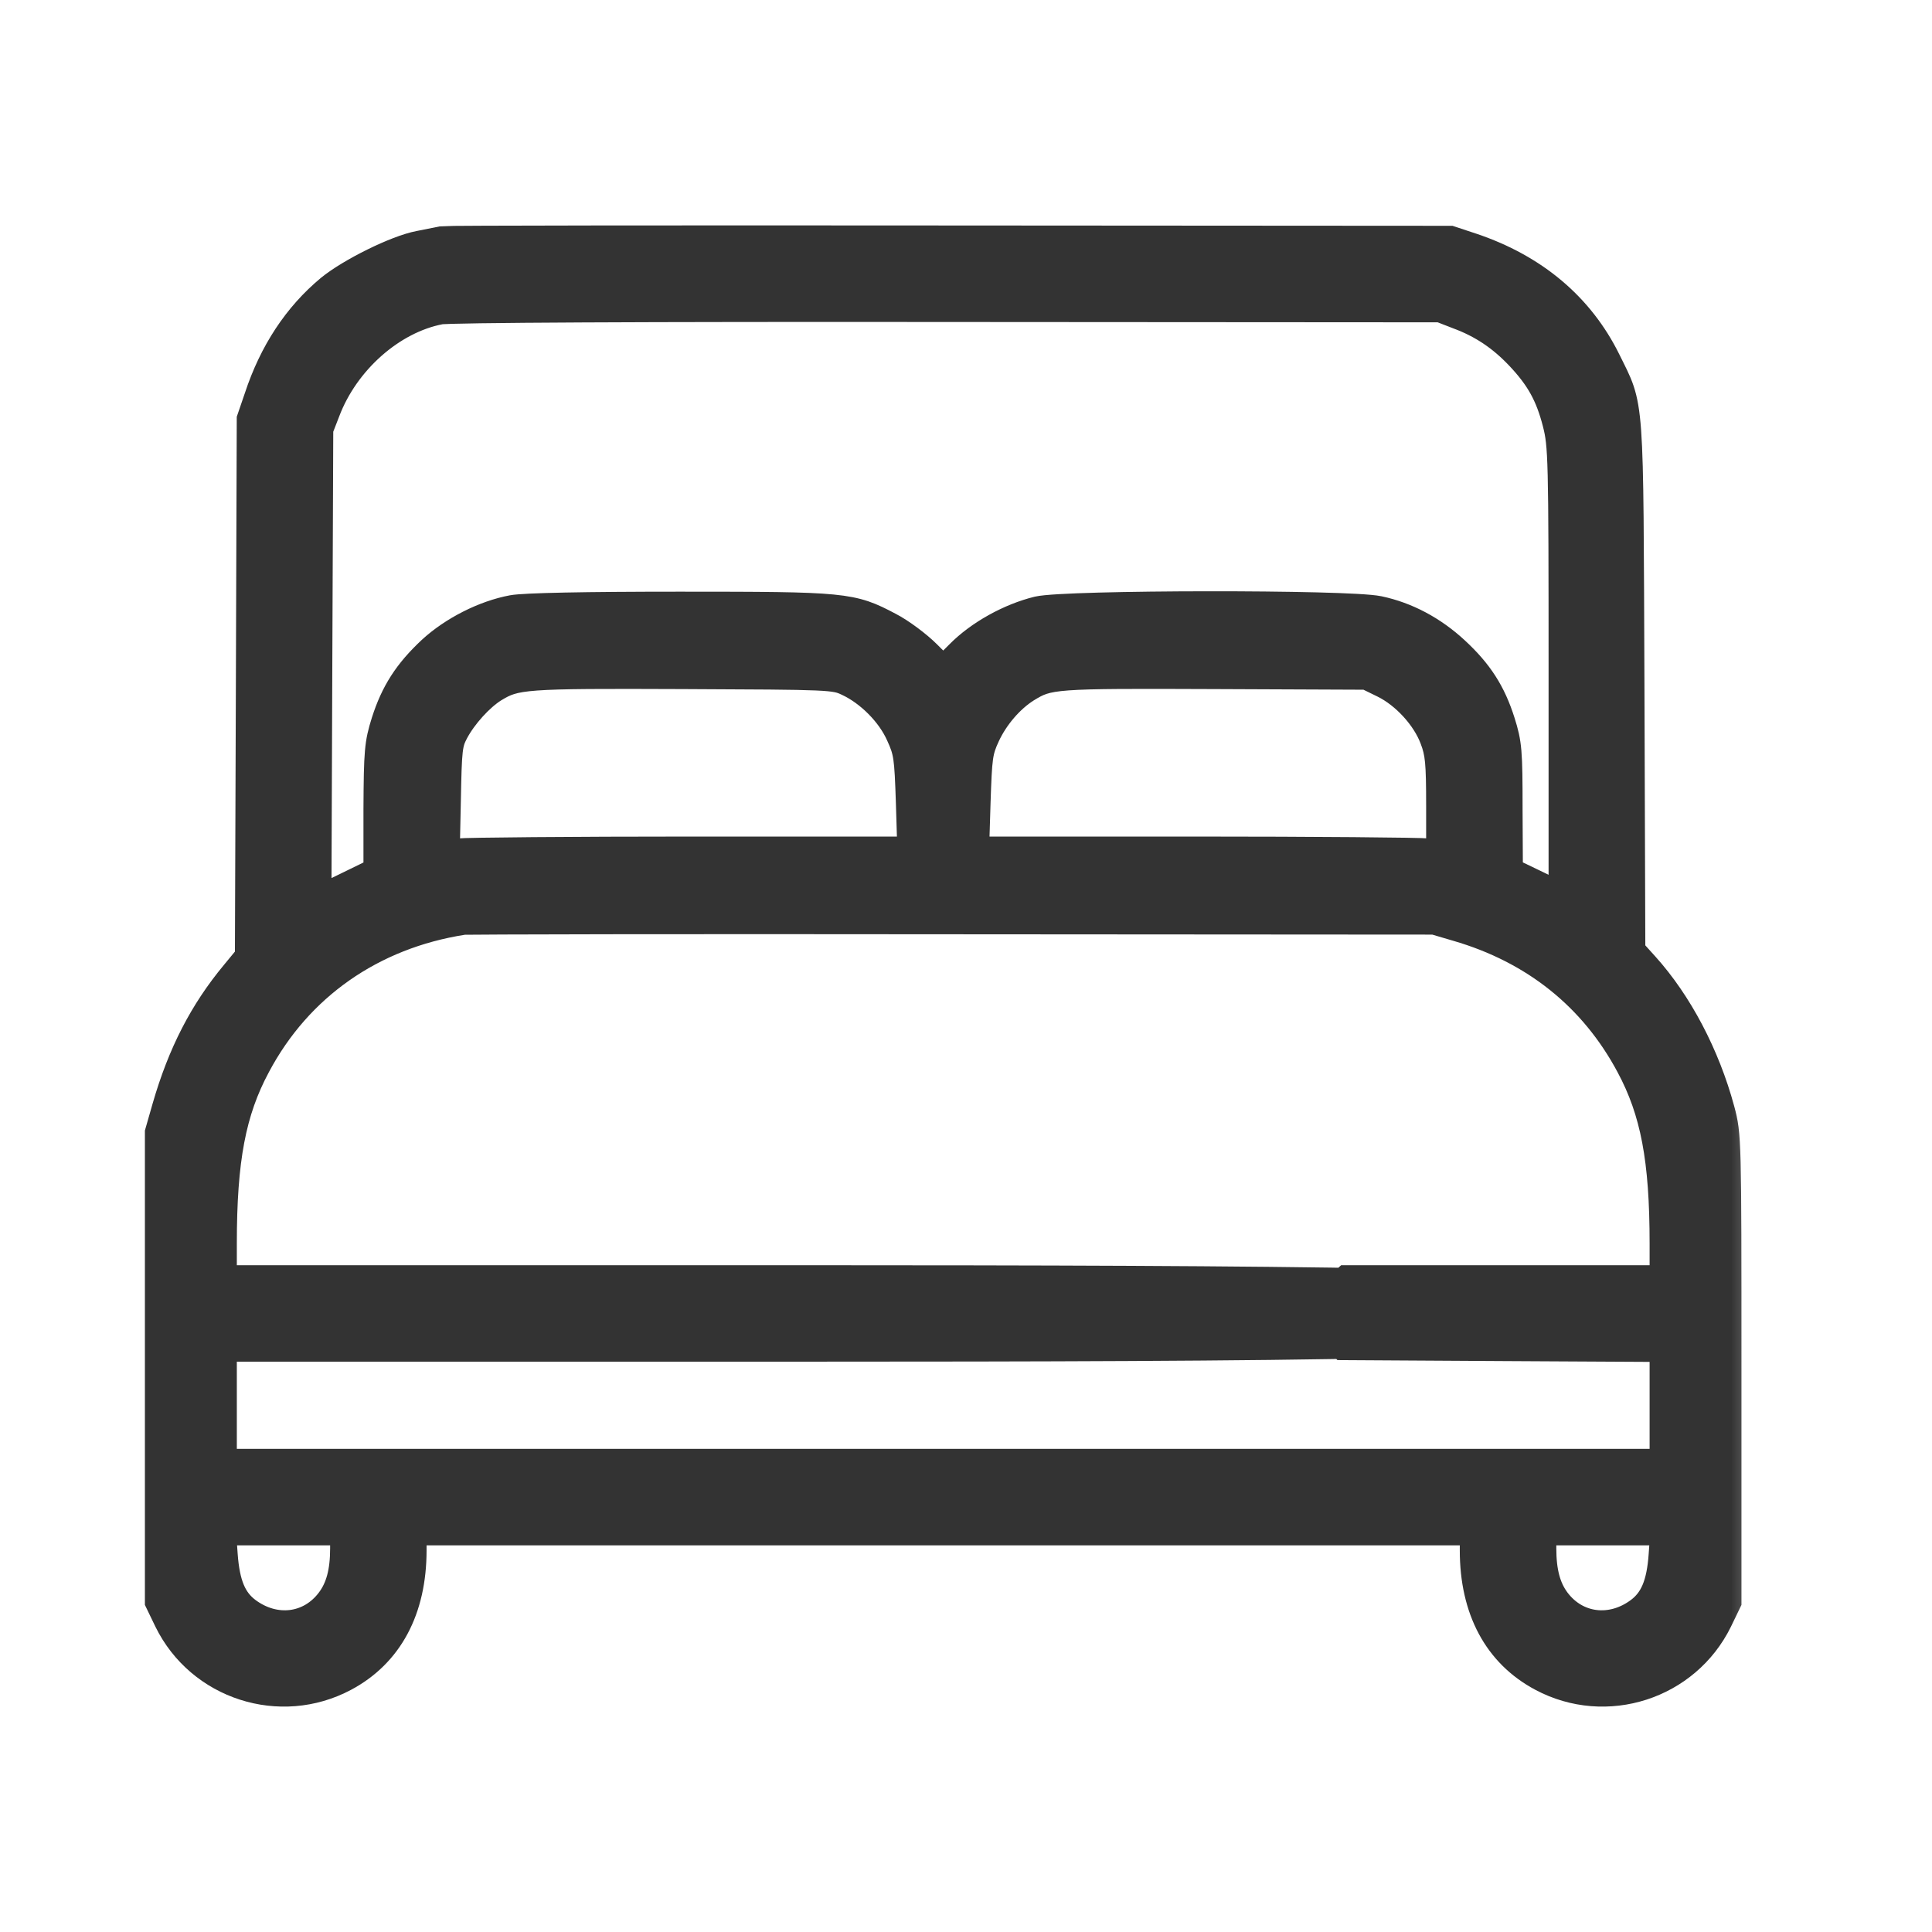 <svg width="24" height="24" viewBox="0 0 24 24" fill="none" xmlns="http://www.w3.org/2000/svg">
<mask id="path-1-outside-1_2493_64264" maskUnits="userSpaceOnUse" x="1" y="2" width="21" height="20" fill="black">
<rect fill="white" x="1" y="2" width="21" height="20"/>
<path d="M5.499 3.009C5.457 3.017 5.328 3.043 5.214 3.066C4.932 3.119 4.365 3.401 4.114 3.606C3.711 3.941 3.415 4.39 3.232 4.945L3.141 5.211L3.13 8.55L3.118 11.893L2.936 12.114C2.548 12.581 2.281 13.095 2.087 13.768L2 14.072V16.981V19.891L2.11 20.119C2.502 20.918 3.483 21.233 4.267 20.815C4.81 20.526 5.099 19.986 5.099 19.259V18.997H11.717H18.334V19.259C18.334 19.986 18.623 20.526 19.167 20.815C19.95 21.233 20.931 20.918 21.323 20.119L21.433 19.891V17C21.433 14.141 21.433 14.106 21.35 13.794C21.167 13.118 20.829 12.475 20.414 12.015L20.239 11.821L20.228 8.535C20.213 4.861 20.232 5.093 19.935 4.488C19.608 3.827 19.045 3.351 18.277 3.093L18.011 3.005L11.793 3.001C8.374 2.998 5.541 3.001 5.499 3.009ZM18.121 3.891C18.429 4.005 18.669 4.169 18.893 4.405C19.148 4.675 19.27 4.895 19.361 5.249C19.433 5.534 19.437 5.671 19.437 8.364V11.186L19.076 11.011L18.718 10.839L18.714 10.052C18.714 9.33 18.707 9.242 18.623 8.976C18.509 8.615 18.349 8.368 18.06 8.101C17.786 7.847 17.463 7.675 17.121 7.603C16.741 7.523 13.246 7.527 12.899 7.607C12.557 7.691 12.181 7.896 11.934 8.147L11.717 8.364L11.5 8.147C11.382 8.029 11.173 7.873 11.032 7.801C10.572 7.558 10.5 7.55 8.442 7.55C7.271 7.55 6.514 7.565 6.37 7.592C6.027 7.656 5.643 7.85 5.377 8.094C5.084 8.368 4.925 8.615 4.81 8.976C4.727 9.242 4.719 9.33 4.715 10.052V10.839L4.316 11.034L3.917 11.227L3.928 8.276L3.94 5.325L4.027 5.101C4.267 4.466 4.852 3.948 5.461 3.831C5.579 3.808 7.994 3.796 11.774 3.8L17.897 3.804L18.121 3.891ZM10.545 8.451C10.815 8.577 11.082 8.843 11.203 9.117C11.302 9.334 11.31 9.398 11.329 9.972L11.348 10.592H8.61C7.104 10.592 5.792 10.604 5.693 10.615L5.51 10.642L5.525 9.942C5.537 9.299 5.544 9.231 5.624 9.079C5.735 8.87 5.944 8.641 6.119 8.531C6.4 8.36 6.491 8.352 8.484 8.36C10.329 8.368 10.37 8.368 10.545 8.451ZM17.201 8.474C17.471 8.607 17.733 8.892 17.836 9.17C17.904 9.349 17.916 9.467 17.916 10.011V10.642L17.741 10.615C17.642 10.604 16.33 10.592 14.824 10.592H12.086L12.105 9.972C12.124 9.398 12.131 9.33 12.226 9.124C12.337 8.885 12.531 8.66 12.736 8.531C13.021 8.356 13.071 8.352 15.082 8.36L16.984 8.368L17.201 8.474ZM18.106 11.494C19.076 11.775 19.813 12.368 20.27 13.224C20.578 13.798 20.692 14.399 20.692 15.449V15.917H18.714H16.737L16.615 16.027C16.509 16.122 16.49 16.164 16.49 16.312C16.49 16.449 16.512 16.506 16.596 16.59L16.699 16.696L18.695 16.708L20.692 16.719V17.457V18.198H11.717H2.742V17.457V16.715H7.952C13.618 16.715 19.322 16.727 19.421 16.506C19.478 16.384 19.478 16.202 19.428 16.103C19.322 15.909 13.569 15.917 7.952 15.917H2.742V15.449C2.742 14.399 2.856 13.798 3.164 13.224C3.689 12.235 4.609 11.592 5.746 11.414C5.799 11.406 8.537 11.402 11.831 11.406L17.821 11.41L18.106 11.494ZM4.301 19.233C4.301 19.533 4.244 19.739 4.122 19.902C3.863 20.248 3.411 20.302 3.053 20.035C2.867 19.895 2.78 19.689 2.753 19.317L2.73 18.997H3.517H4.301V19.233ZM20.68 19.317C20.654 19.689 20.566 19.895 20.38 20.035C20.023 20.302 19.57 20.248 19.311 19.902C19.19 19.739 19.133 19.533 19.133 19.233V18.997H19.916H20.703L20.68 19.317Z"/>
</mask>
<path d="M5.499 3.009C5.457 3.017 5.328 3.043 5.214 3.066C4.932 3.119 4.365 3.401 4.114 3.606C3.711 3.941 3.415 4.39 3.232 4.945L3.141 5.211L3.13 8.55L3.118 11.893L2.936 12.114C2.548 12.581 2.281 13.095 2.087 13.768L2 14.072V16.981V19.891L2.11 20.119C2.502 20.918 3.483 21.233 4.267 20.815C4.81 20.526 5.099 19.986 5.099 19.259V18.997H11.717H18.334V19.259C18.334 19.986 18.623 20.526 19.167 20.815C19.95 21.233 20.931 20.918 21.323 20.119L21.433 19.891V17C21.433 14.141 21.433 14.106 21.35 13.794C21.167 13.118 20.829 12.475 20.414 12.015L20.239 11.821L20.228 8.535C20.213 4.861 20.232 5.093 19.935 4.488C19.608 3.827 19.045 3.351 18.277 3.093L18.011 3.005L11.793 3.001C8.374 2.998 5.541 3.001 5.499 3.009ZM18.121 3.891C18.429 4.005 18.669 4.169 18.893 4.405C19.148 4.675 19.27 4.895 19.361 5.249C19.433 5.534 19.437 5.671 19.437 8.364V11.186L19.076 11.011L18.718 10.839L18.714 10.052C18.714 9.33 18.707 9.242 18.623 8.976C18.509 8.615 18.349 8.368 18.06 8.101C17.786 7.847 17.463 7.675 17.121 7.603C16.741 7.523 13.246 7.527 12.899 7.607C12.557 7.691 12.181 7.896 11.934 8.147L11.717 8.364L11.5 8.147C11.382 8.029 11.173 7.873 11.032 7.801C10.572 7.558 10.5 7.55 8.442 7.55C7.271 7.55 6.514 7.565 6.37 7.592C6.027 7.656 5.643 7.85 5.377 8.094C5.084 8.368 4.925 8.615 4.81 8.976C4.727 9.242 4.719 9.33 4.715 10.052V10.839L4.316 11.034L3.917 11.227L3.928 8.276L3.94 5.325L4.027 5.101C4.267 4.466 4.852 3.948 5.461 3.831C5.579 3.808 7.994 3.796 11.774 3.8L17.897 3.804L18.121 3.891ZM10.545 8.451C10.815 8.577 11.082 8.843 11.203 9.117C11.302 9.334 11.31 9.398 11.329 9.972L11.348 10.592H8.61C7.104 10.592 5.792 10.604 5.693 10.615L5.51 10.642L5.525 9.942C5.537 9.299 5.544 9.231 5.624 9.079C5.735 8.87 5.944 8.641 6.119 8.531C6.4 8.36 6.491 8.352 8.484 8.36C10.329 8.368 10.37 8.368 10.545 8.451ZM17.201 8.474C17.471 8.607 17.733 8.892 17.836 9.17C17.904 9.349 17.916 9.467 17.916 10.011V10.642L17.741 10.615C17.642 10.604 16.33 10.592 14.824 10.592H12.086L12.105 9.972C12.124 9.398 12.131 9.33 12.226 9.124C12.337 8.885 12.531 8.66 12.736 8.531C13.021 8.356 13.071 8.352 15.082 8.36L16.984 8.368L17.201 8.474ZM18.106 11.494C19.076 11.775 19.813 12.368 20.27 13.224C20.578 13.798 20.692 14.399 20.692 15.449V15.917H18.714H16.737L16.615 16.027C16.509 16.122 16.49 16.164 16.49 16.312C16.49 16.449 16.512 16.506 16.596 16.59L16.699 16.696L18.695 16.708L20.692 16.719V17.457V18.198H11.717H2.742V17.457V16.715H7.952C13.618 16.715 19.322 16.727 19.421 16.506C19.478 16.384 19.478 16.202 19.428 16.103C19.322 15.909 13.569 15.917 7.952 15.917H2.742V15.449C2.742 14.399 2.856 13.798 3.164 13.224C3.689 12.235 4.609 11.592 5.746 11.414C5.799 11.406 8.537 11.402 11.831 11.406L17.821 11.41L18.106 11.494ZM4.301 19.233C4.301 19.533 4.244 19.739 4.122 19.902C3.863 20.248 3.411 20.302 3.053 20.035C2.867 19.895 2.78 19.689 2.753 19.317L2.73 18.997H3.517H4.301V19.233ZM20.68 19.317C20.654 19.689 20.566 19.895 20.38 20.035C20.023 20.302 19.57 20.248 19.311 19.902C19.19 19.739 19.133 19.533 19.133 19.233V18.997H19.916H20.703L20.68 19.317Z" fill="#333333"/>
<path d="M5.499 3.009C5.457 3.017 5.328 3.043 5.214 3.066C4.932 3.119 4.365 3.401 4.114 3.606C3.711 3.941 3.415 4.39 3.232 4.945L3.141 5.211L3.13 8.55L3.118 11.893L2.936 12.114C2.548 12.581 2.281 13.095 2.087 13.768L2 14.072V16.981V19.891L2.11 20.119C2.502 20.918 3.483 21.233 4.267 20.815C4.81 20.526 5.099 19.986 5.099 19.259V18.997H11.717H18.334V19.259C18.334 19.986 18.623 20.526 19.167 20.815C19.95 21.233 20.931 20.918 21.323 20.119L21.433 19.891V17C21.433 14.141 21.433 14.106 21.35 13.794C21.167 13.118 20.829 12.475 20.414 12.015L20.239 11.821L20.228 8.535C20.213 4.861 20.232 5.093 19.935 4.488C19.608 3.827 19.045 3.351 18.277 3.093L18.011 3.005L11.793 3.001C8.374 2.998 5.541 3.001 5.499 3.009ZM18.121 3.891C18.429 4.005 18.669 4.169 18.893 4.405C19.148 4.675 19.27 4.895 19.361 5.249C19.433 5.534 19.437 5.671 19.437 8.364V11.186L19.076 11.011L18.718 10.839L18.714 10.052C18.714 9.33 18.707 9.242 18.623 8.976C18.509 8.615 18.349 8.368 18.06 8.101C17.786 7.847 17.463 7.675 17.121 7.603C16.741 7.523 13.246 7.527 12.899 7.607C12.557 7.691 12.181 7.896 11.934 8.147L11.717 8.364L11.5 8.147C11.382 8.029 11.173 7.873 11.032 7.801C10.572 7.558 10.5 7.55 8.442 7.55C7.271 7.55 6.514 7.565 6.37 7.592C6.027 7.656 5.643 7.85 5.377 8.094C5.084 8.368 4.925 8.615 4.81 8.976C4.727 9.242 4.719 9.33 4.715 10.052V10.839L4.316 11.034L3.917 11.227L3.928 8.276L3.94 5.325L4.027 5.101C4.267 4.466 4.852 3.948 5.461 3.831C5.579 3.808 7.994 3.796 11.774 3.8L17.897 3.804L18.121 3.891ZM10.545 8.451C10.815 8.577 11.082 8.843 11.203 9.117C11.302 9.334 11.31 9.398 11.329 9.972L11.348 10.592H8.61C7.104 10.592 5.792 10.604 5.693 10.615L5.51 10.642L5.525 9.942C5.537 9.299 5.544 9.231 5.624 9.079C5.735 8.87 5.944 8.641 6.119 8.531C6.4 8.36 6.491 8.352 8.484 8.36C10.329 8.368 10.37 8.368 10.545 8.451ZM17.201 8.474C17.471 8.607 17.733 8.892 17.836 9.17C17.904 9.349 17.916 9.467 17.916 10.011V10.642L17.741 10.615C17.642 10.604 16.33 10.592 14.824 10.592H12.086L12.105 9.972C12.124 9.398 12.131 9.33 12.226 9.124C12.337 8.885 12.531 8.66 12.736 8.531C13.021 8.356 13.071 8.352 15.082 8.36L16.984 8.368L17.201 8.474ZM18.106 11.494C19.076 11.775 19.813 12.368 20.27 13.224C20.578 13.798 20.692 14.399 20.692 15.449V15.917H18.714H16.737L16.615 16.027C16.509 16.122 16.49 16.164 16.49 16.312C16.49 16.449 16.512 16.506 16.596 16.59L16.699 16.696L18.695 16.708L20.692 16.719V17.457V18.198H11.717H2.742V17.457V16.715H7.952C13.618 16.715 19.322 16.727 19.421 16.506C19.478 16.384 19.478 16.202 19.428 16.103C19.322 15.909 13.569 15.917 7.952 15.917H2.742V15.449C2.742 14.399 2.856 13.798 3.164 13.224C3.689 12.235 4.609 11.592 5.746 11.414C5.799 11.406 8.537 11.402 11.831 11.406L17.821 11.41L18.106 11.494ZM4.301 19.233C4.301 19.533 4.244 19.739 4.122 19.902C3.863 20.248 3.411 20.302 3.053 20.035C2.867 19.895 2.78 19.689 2.753 19.317L2.73 18.997H3.517H4.301V19.233ZM20.68 19.317C20.654 19.689 20.566 19.895 20.38 20.035C20.023 20.302 19.57 20.248 19.311 19.902C19.19 19.739 19.133 19.533 19.133 19.233V18.997H19.916H20.703L20.68 19.317Z" stroke="#333333" stroke-width="0.4" mask="url(#path-1-outside-1_2493_64264)"/>
</svg>
